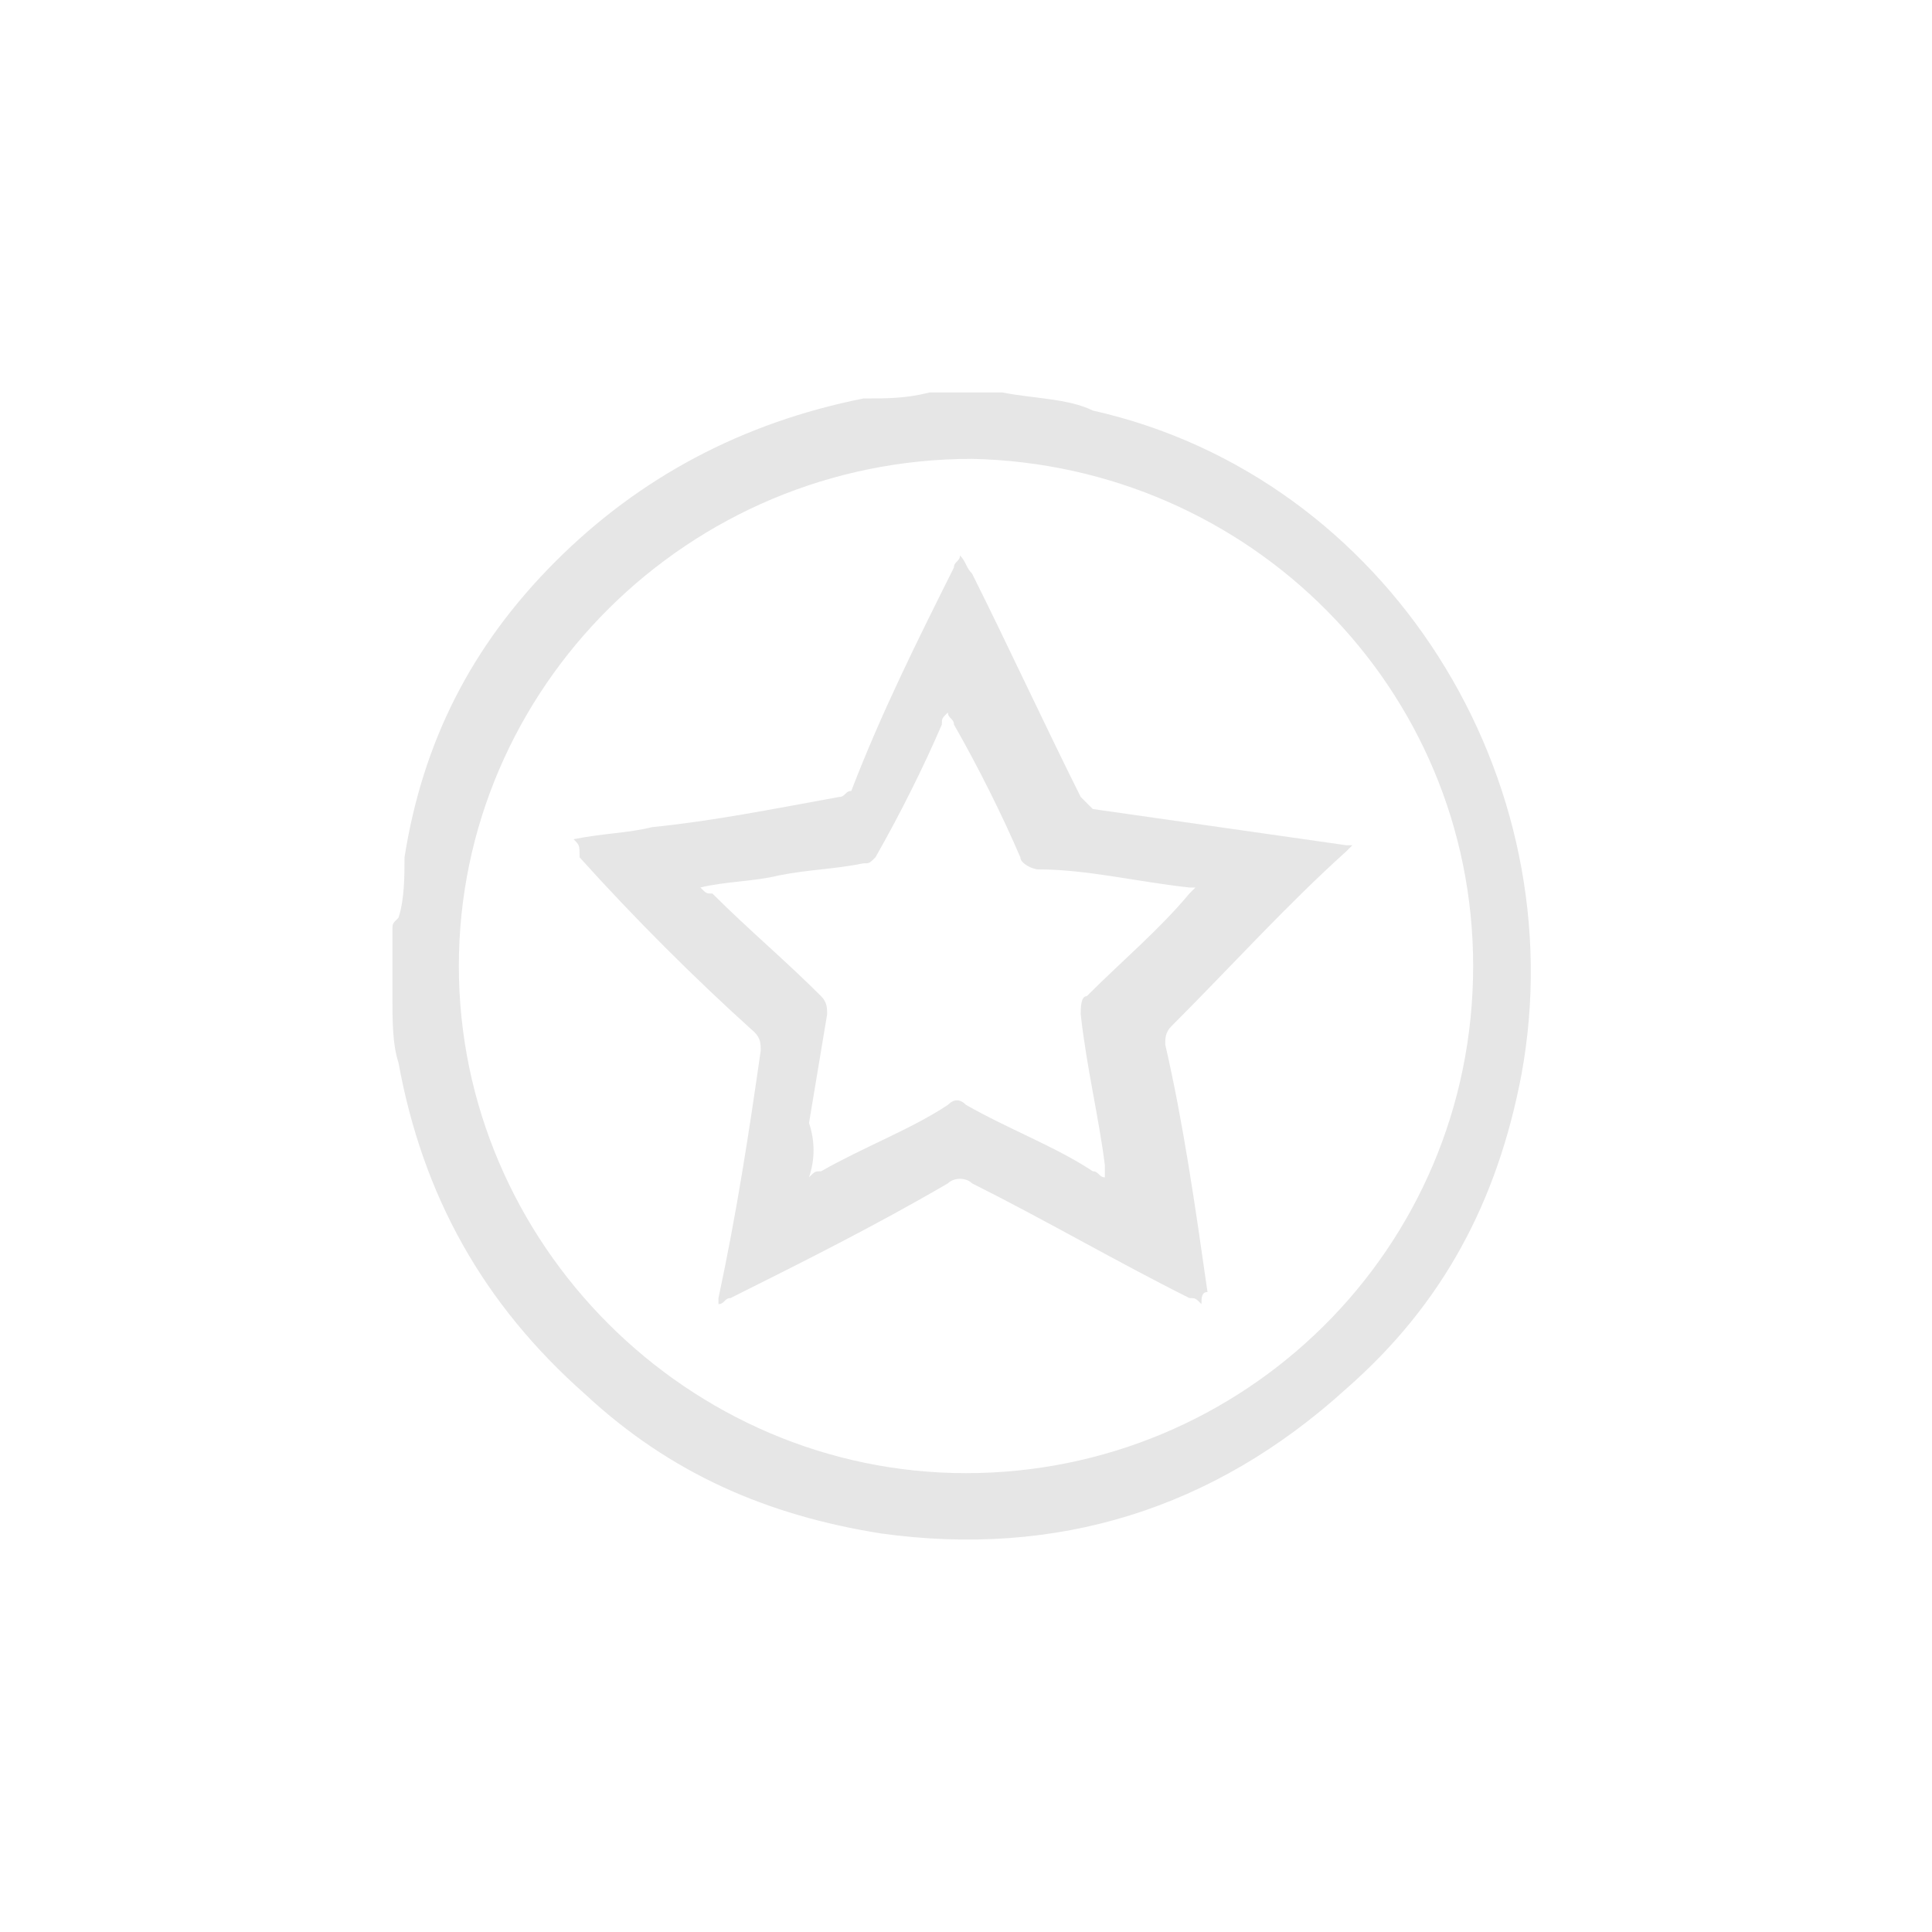 <?xml version="1.0" encoding="utf-8"?>
<!-- Generator: Adobe Illustrator 26.4.1, SVG Export Plug-In . SVG Version: 6.00 Build 0)  -->
<svg version="1.1" id="Layer_1" xmlns="http://www.w3.org/2000/svg" xmlns:xlink="http://www.w3.org/1999/xlink" x="0px" y="0px"
	 viewBox="0 0 32 32" style="enable-background:new 0 0 32 32;" xml:space="preserve">
<style type="text/css">
	.st0{fill:#E6E6E6;}
</style>
<g>
	<path class="st0" d="M15.4,6.5c0.4,0,0.7,0,1.1,0c0.1,0,0.1,0,0.1,0c0.5,0.1,1.1,0.1,1.5,0.3c4.9,1.1,8,6.1,7.1,11
		c-0.4,2.1-1.3,3.8-2.9,5.2c-2.2,2-4.8,2.8-7.7,2.4c-1.9-0.3-3.5-1-4.9-2.3c-1.7-1.5-2.7-3.3-3.1-5.5c-0.1-0.3-0.1-0.7-0.1-1.1
		c0-0.4,0-0.7,0-1.1c0-0.1,0-0.1,0.1-0.2c0.1-0.3,0.1-0.7,0.1-1c0.3-1.9,1.1-3.5,2.5-4.9c1.4-1.4,3.1-2.3,5.1-2.7
		C14.7,6.6,15,6.6,15.4,6.5z M16,24.4c4.6,0,8.4-3.7,8.4-8.4c0-4.6-3.7-8.3-8.3-8.4c-4.7,0-8.5,3.8-8.5,8.4S11.4,24.4,16,24.4z"/>
	<path class="st0" d="M19.9,21.6c-0.1-0.1-0.1-0.1-0.2-0.1c-1.2-0.6-2.4-1.3-3.6-1.9c-0.1-0.1-0.3-0.1-0.4,0
		c-1.2,0.7-2.4,1.3-3.6,1.9c-0.1,0-0.1,0.1-0.2,0.1c0-0.1,0-0.1,0-0.1c0.3-1.4,0.5-2.7,0.7-4.1c0-0.1,0-0.2-0.1-0.3
		c-1-0.9-2-1.9-2.9-2.9C9.6,14,9.6,14,9.5,13.9c0.5-0.1,0.9-0.1,1.3-0.2c1-0.1,2-0.3,3.1-0.5c0.1,0,0.1-0.1,0.2-0.1
		c0.5-1.3,1.1-2.5,1.7-3.7c0-0.1,0.1-0.1,0.1-0.2C16,9.3,16,9.4,16.1,9.5c0.6,1.2,1.2,2.5,1.8,3.7c0.1,0.1,0.1,0.1,0.2,0.2
		c1.4,0.2,2.8,0.4,4.2,0.6h0.1c-0.1,0.1-0.1,0.1-0.1,0.1c-1,0.9-1.9,1.9-2.9,2.9c-0.1,0.1-0.1,0.2-0.1,0.3c0.3,1.3,0.5,2.7,0.7,4.1
		C19.9,21.4,19.9,21.5,19.9,21.6z M13.4,19.5c0.1-0.1,0.1-0.1,0.2-0.1c0.7-0.4,1.5-0.7,2.1-1.1c0.1-0.1,0.2-0.1,0.3,0
		c0.7,0.4,1.5,0.7,2.1,1.1c0.1,0,0.1,0.1,0.2,0.1c0-0.1,0-0.1,0-0.2c-0.1-0.8-0.3-1.6-0.4-2.5c0-0.1,0-0.3,0.1-0.3
		c0.6-0.6,1.2-1.1,1.7-1.7c0.1-0.1,0.1-0.1,0.1-0.1c-0.1,0-0.1,0-0.1,0c-0.9-0.1-1.7-0.3-2.5-0.3c-0.1,0-0.3-0.1-0.3-0.2
		c-0.3-0.7-0.7-1.5-1.1-2.2c0-0.1-0.1-0.1-0.1-0.2c-0.1,0.1-0.1,0.1-0.1,0.2c-0.3,0.7-0.7,1.5-1.1,2.2c-0.1,0.1-0.1,0.1-0.2,0.1
		c-0.5,0.1-0.9,0.1-1.4,0.2c-0.4,0.1-0.9,0.1-1.3,0.2c0.1,0.1,0.1,0.1,0.2,0.1c0.6,0.6,1.2,1.1,1.8,1.7c0.1,0.1,0.1,0.2,0.1,0.3
		c-0.1,0.6-0.2,1.2-0.3,1.8C13.5,18.9,13.5,19.2,13.4,19.5z"/>
</g>
</svg>
